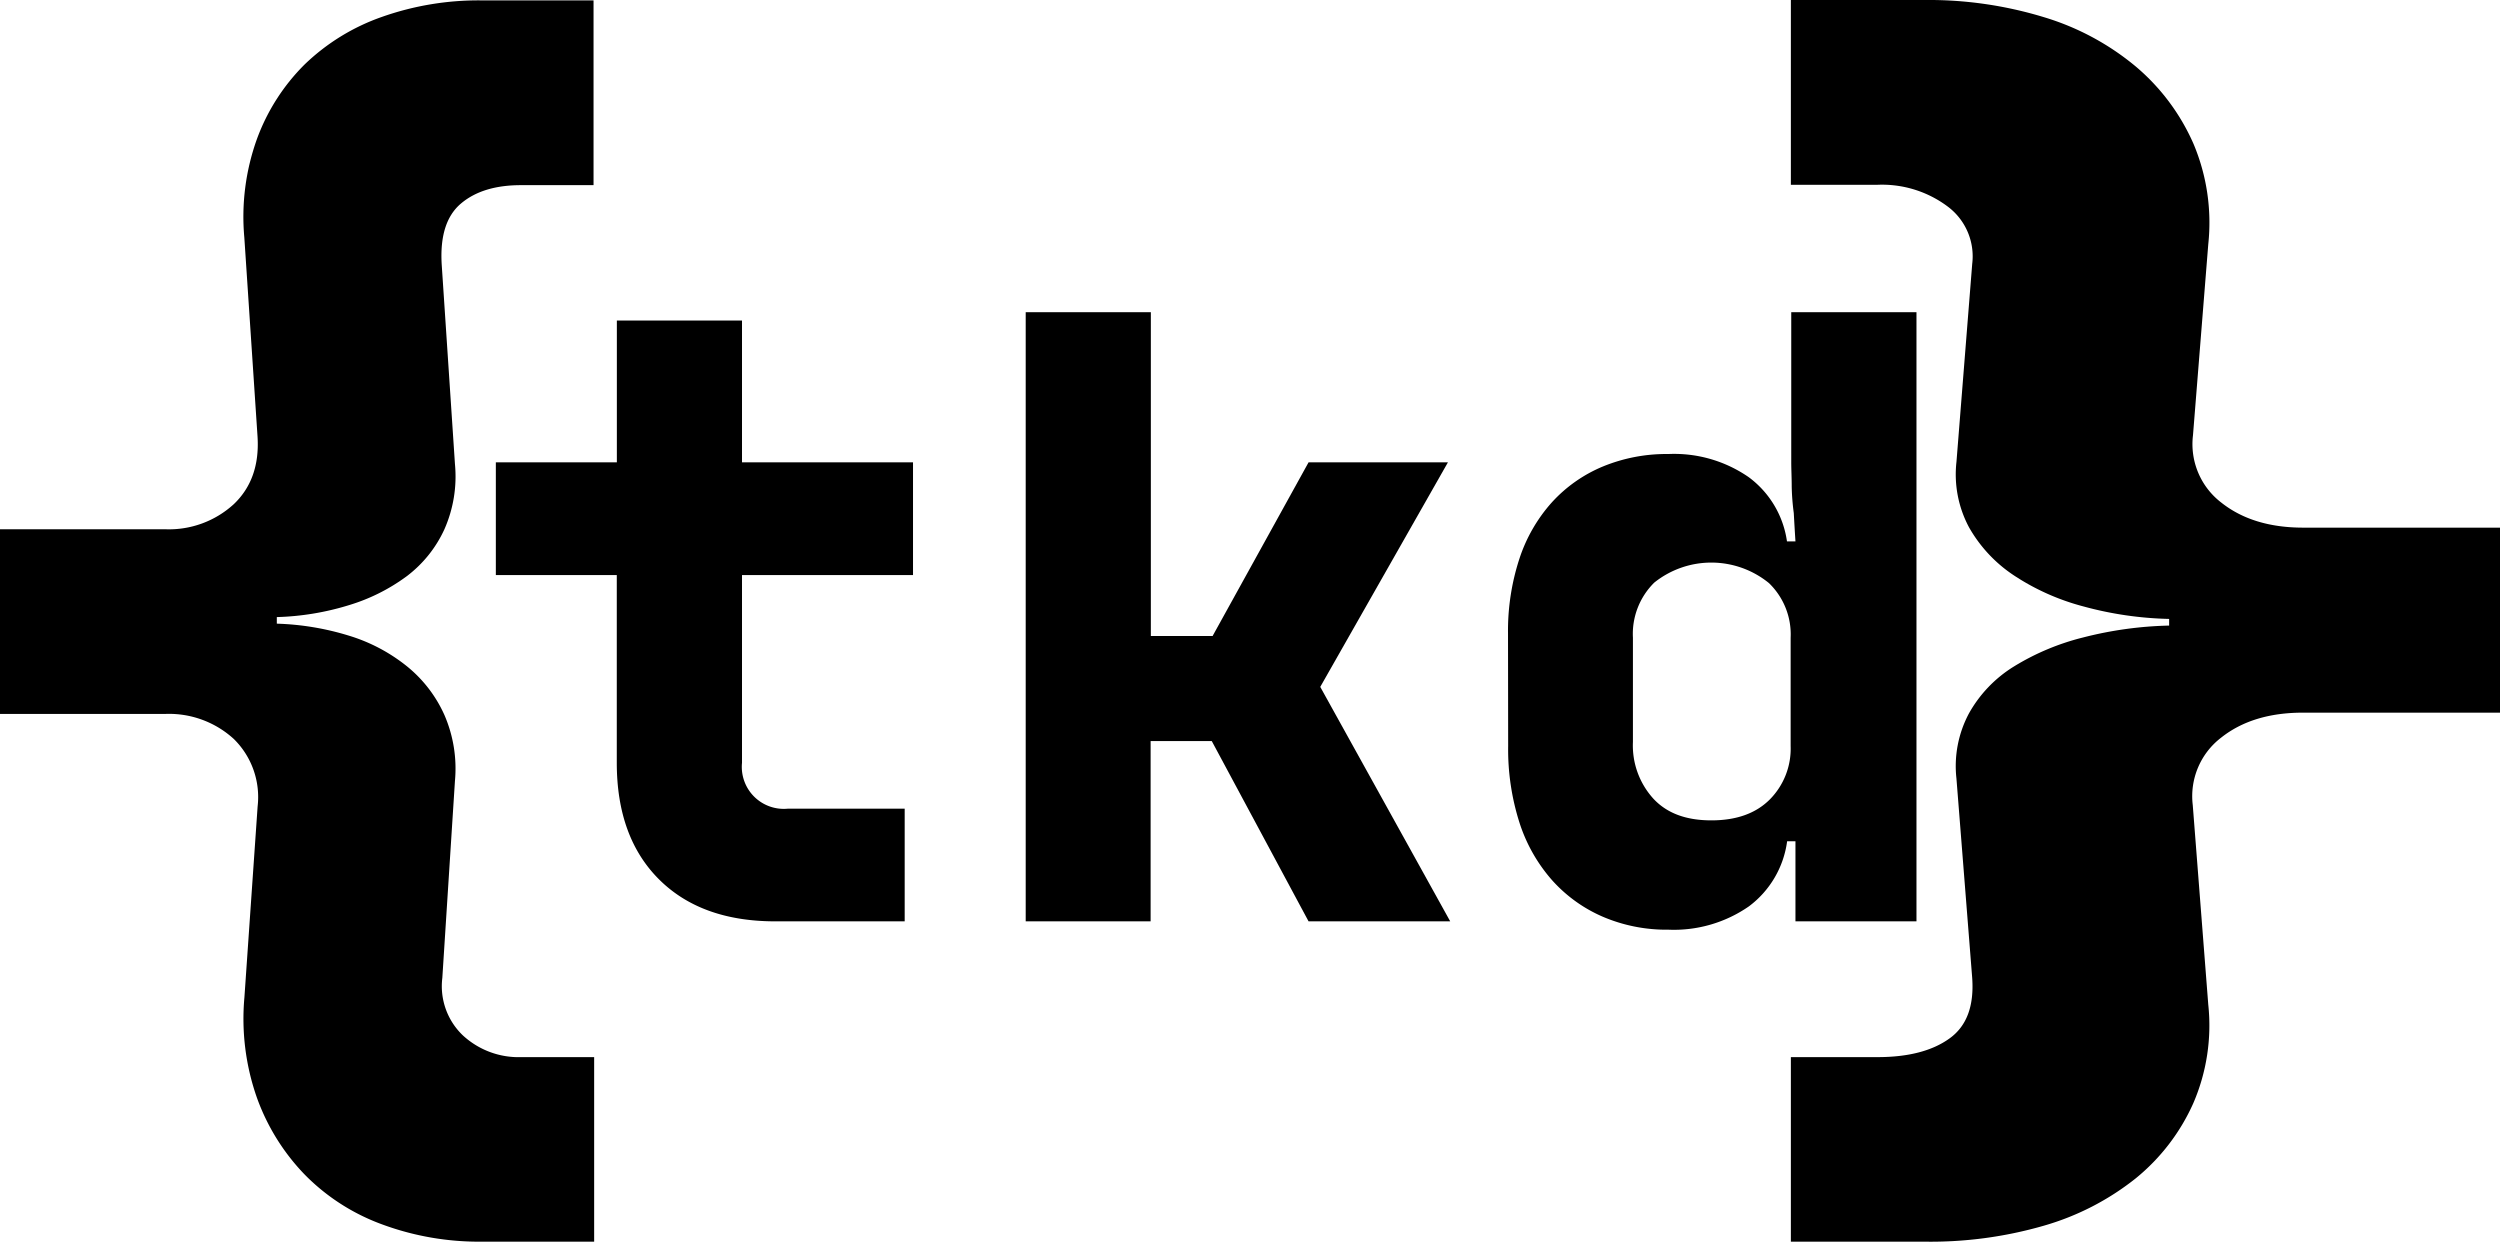 <svg id="Layer_1" data-name="Layer 1" xmlns="http://www.w3.org/2000/svg" viewBox="0 0 327.02 162.45"><path d="M417,150.06h15.83V131.51H449.2v18.55h22.37V164.8H449.2v24.56a5.49,5.49,0,0,0,6,6h15.28V210.1H453.56q-9.72,0-15.23-5.51t-5.51-15.23V164.8H417Z" transform="translate(-352.14 -89.58)"/><path d="M502.68,130.42v42.35h8.08l12.55-22.71h18.23l-16.7,29.37,17,30.67H523.31l-12.66-23.58h-8V210.1H486.31V130.42Z" transform="translate(-352.14 -89.58)"/><path d="M549.4,172.44a30.31,30.31,0,0,1,1.47-9.71,20.65,20.65,0,0,1,4.26-7.43,18.74,18.74,0,0,1,6.66-4.69,21.82,21.82,0,0,1,8.57-1.64A17.13,17.13,0,0,1,580.89,152a12.63,12.63,0,0,1,5,8.4H587c-.08-1.23-.15-2.47-.22-3.71a31,31,0,0,1-.27-3.44c0-1.2-.06-2.27-.06-3.22V130.42h16.38V210.1H587V199.62h-1.09a12.71,12.71,0,0,1-5,8.52,17.19,17.19,0,0,1-10.53,3.05,21.14,21.14,0,0,1-8.57-1.69,19,19,0,0,1-6.66-4.8,21.14,21.14,0,0,1-4.26-7.54,31.49,31.49,0,0,1-1.47-10ZM576,196.89c3.28,0,5.82-.91,7.64-2.73a9.44,9.44,0,0,0,2.73-7V173a9.32,9.32,0,0,0-2.84-7.15,11.94,11.94,0,0,0-15-.06,9.42,9.42,0,0,0-2.79,7.21v13.64a10.34,10.34,0,0,0,2.68,7.42C570.23,196,572.76,196.89,576,196.89Z" transform="translate(-352.14 -89.58)"/><path d="M373.72,158.81a12.55,12.55,0,0,0,9-3.28q3.45-3.28,3.11-8.81l-1.73-26.07a30.07,30.07,0,0,1,1.64-12.86A26.68,26.68,0,0,1,392,98a27.75,27.75,0,0,1,10.1-6.21,37.94,37.94,0,0,1,13-2.16h14.68v24.17h-9.5c-3.34,0-5.95.8-7.85,2.41s-2.74,4.26-2.51,8l1.73,26.06a17.1,17.1,0,0,1-1.38,8.55,16.05,16.05,0,0,1-4.92,6.13,24.72,24.72,0,0,1-7.6,3.8,35.15,35.15,0,0,1-9.4,1.55v.86a35.55,35.55,0,0,1,9.4,1.56,22.61,22.61,0,0,1,7.6,4,17.27,17.27,0,0,1,4.92,6.38,17.61,17.61,0,0,1,1.38,8.64L410,217.5a8.88,8.88,0,0,0,2.68,7.51,10.75,10.75,0,0,0,7.68,2.85h9.5V252H415.15a36.57,36.57,0,0,1-13-2.25,27.38,27.38,0,0,1-10.1-6.47,28.15,28.15,0,0,1-6.3-10.1,31.12,31.12,0,0,1-1.64-13.12l1.73-25a10.65,10.65,0,0,0-3.11-8.81,12.55,12.55,0,0,0-9-3.28H352.14V158.81Z" transform="translate(-352.14 -89.58)"/><path d="M586.4,252V227.86h11.34q6,0,9.38-2.42c2.27-1.61,3.26-4.25,3-7.94l-2.06-26.07a14.62,14.62,0,0,1,1.64-8.54,16.89,16.89,0,0,1,5.88-6.13,32,32,0,0,1,9.07-3.8,49.41,49.41,0,0,1,11.23-1.55v-.87a46.23,46.23,0,0,1-11.23-1.64,30.59,30.59,0,0,1-9.07-4.05,18.44,18.44,0,0,1-5.88-6.3,14.67,14.67,0,0,1-1.64-8.55l2.06-25.89a8.13,8.13,0,0,0-3.2-7.51,14.33,14.33,0,0,0-9.17-2.85H586.4V89.58h17.52a51.64,51.64,0,0,1,15.56,2.24,34.09,34.09,0,0,1,12.06,6.48,27.85,27.85,0,0,1,7.53,10.1A26.53,26.53,0,0,1,641,121.52l-2,25a9.63,9.63,0,0,0,3.7,8.8q4.13,3.28,10.72,3.28h25.77V182.8H653.39q-6.6,0-10.72,3.28a9.65,9.65,0,0,0-3.7,8.81L641,221a25.67,25.67,0,0,1-1.95,12.87,26.64,26.64,0,0,1-7.53,9.84,34.66,34.66,0,0,1-12.06,6.21A53.3,53.3,0,0,1,603.92,252Z" transform="translate(-352.14 -89.58)"/></svg>